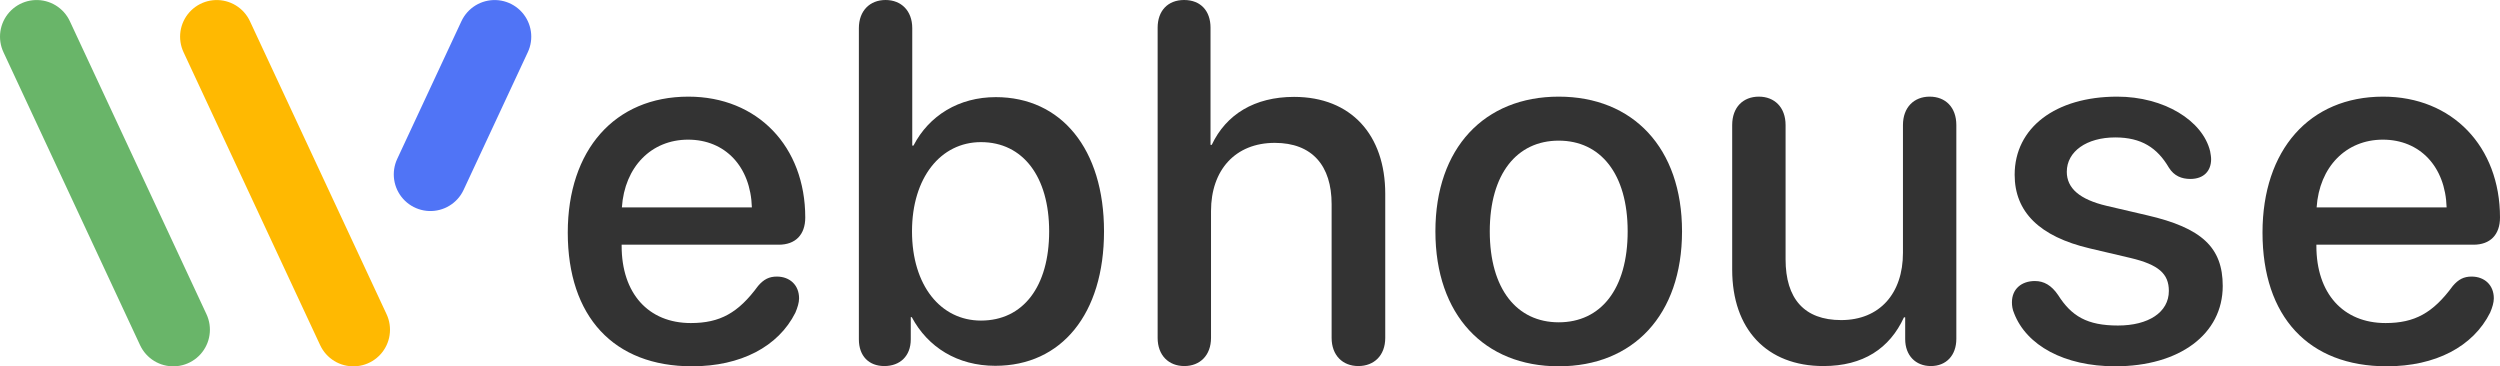 <svg width="273" height="40" viewBox="0 0 273 40" fill="none" xmlns="http://www.w3.org/2000/svg">
<g clip-path="url(#clip0)">
<path d="M4 4.003L18.922 36.003" stroke="#69B569" stroke-width="8" stroke-linecap="round"/>
<path d="M23.666 4.004L38.588 36.004" stroke="#FFB901" stroke-width="8" stroke-linecap="round"/>
<path d="M54.014 4.004L47 19.045" stroke="#5074F6" stroke-width="8" stroke-linecap="round"/>
<path d="M75.574 40C80.864 40 84.992 37.868 86.855 34.143C87.097 33.576 87.259 33.036 87.259 32.578C87.259 31.12 86.234 30.202 84.831 30.202C83.994 30.202 83.4 30.499 82.779 31.228C80.621 34.17 78.624 35.277 75.439 35.277C70.798 35.277 67.883 32.038 67.883 26.856V26.721H85.046C86.855 26.721 87.934 25.641 87.934 23.752C87.934 16.005 82.725 10.553 75.169 10.553C67.127 10.553 62 16.383 62 25.398C62 34.575 67.019 40 75.574 40ZM67.91 22.645C68.207 18.219 71.121 15.25 75.142 15.25C79.19 15.25 81.97 18.192 82.105 22.645H67.91Z" fill="#333333"/>
<path d="M96.569 39.973C98.269 39.973 99.456 38.893 99.456 37.058V34.629H99.564C101.318 37.922 104.556 39.946 108.685 39.946C115.918 39.946 120.559 34.278 120.559 25.263C120.559 16.275 115.891 10.607 108.739 10.607C104.718 10.607 101.453 12.605 99.753 15.897H99.618V3.077C99.618 1.161 98.403 0 96.703 0C95.003 0 93.789 1.161 93.789 3.077V37.058C93.789 38.893 94.895 39.973 96.569 39.973ZM107.12 35.007C102.721 35.007 99.591 31.174 99.591 25.263C99.591 19.406 102.721 15.52 107.12 15.52C111.708 15.52 114.568 19.298 114.568 25.263C114.568 31.282 111.735 35.007 107.12 35.007Z" fill="#333333"/>
<path d="M129.329 39.973C131.029 39.973 132.243 38.812 132.243 36.896V23.05C132.243 18.57 134.888 15.601 139.206 15.601C143.308 15.601 145.413 18.111 145.413 22.294V36.896C145.413 38.812 146.627 39.973 148.327 39.973C150.054 39.973 151.269 38.812 151.269 36.896V21.161C151.269 14.737 147.545 10.58 141.311 10.58C136.993 10.58 133.89 12.497 132.324 15.816H132.189V3.023C132.189 1.188 131.11 0 129.302 0C127.521 0 126.414 1.188 126.414 3.023V36.896C126.414 38.812 127.629 39.973 129.329 39.973Z" fill="#333333"/>
<path d="M170.212 40C178.335 40 183.678 34.413 183.678 25.263C183.678 16.14 178.308 10.553 170.212 10.553C162.116 10.553 156.746 16.14 156.746 25.263C156.746 34.413 162.089 40 170.212 40ZM170.212 35.196C165.651 35.196 162.683 31.579 162.683 25.263C162.683 18.974 165.651 15.358 170.212 15.358C174.773 15.358 177.741 18.974 177.741 25.263C177.741 31.579 174.8 35.196 170.212 35.196Z" fill="#333333"/>
<path d="M199.113 39.973C203.458 39.973 206.346 38.057 207.911 34.656H208.046V37.031C208.046 38.812 209.179 39.973 210.853 39.973C212.526 39.973 213.632 38.812 213.632 37.004V13.657C213.632 11.714 212.445 10.553 210.718 10.553C209.017 10.553 207.803 11.714 207.803 13.657V27.611C207.803 32.038 205.266 34.953 201.056 34.953C197.036 34.953 194.985 32.632 194.985 28.313V13.657C194.985 11.714 193.77 10.553 192.07 10.553C190.343 10.553 189.155 11.714 189.155 13.657V29.447C189.155 35.951 192.934 39.973 199.113 39.973Z" fill="#333333"/>
<path d="M230.983 40C238 40 242.722 36.491 242.722 31.228C242.722 27.017 240.429 24.885 234.465 23.509L230.066 22.483C227.07 21.781 225.694 20.54 225.694 18.758C225.694 16.545 227.853 15.007 230.983 15.007C233.844 15.007 235.571 16.14 236.839 18.3C237.406 19.217 238.243 19.541 239.187 19.541C240.644 19.541 241.454 18.677 241.454 17.382C241.454 17.112 241.4 16.842 241.346 16.518C240.536 13.171 236.327 10.553 231.199 10.553C224.453 10.553 220 13.954 220 19.082C220 23.131 222.698 25.83 228.204 27.125L232.683 28.178C235.733 28.907 236.839 29.905 236.839 31.768C236.839 34.116 234.599 35.547 231.28 35.547C227.907 35.547 226.207 34.521 224.749 32.227C224.021 31.147 223.184 30.688 222.213 30.688C220.755 30.688 219.703 31.552 219.703 33.009C219.703 33.387 219.757 33.792 219.946 34.224C221.295 37.706 225.397 40 230.983 40Z" fill="#333333"/>
<path d="M260.64 40C265.93 40 270.058 37.868 271.921 34.143C272.163 33.576 272.325 33.036 272.325 32.578C272.325 31.12 271.3 30.202 269.897 30.202C269.06 30.202 268.466 30.499 267.846 31.228C265.687 34.17 263.69 35.277 260.505 35.277C255.864 35.277 252.949 32.038 252.949 26.856V26.721H270.112C271.921 26.721 273 25.641 273 23.752C273 16.005 267.792 10.553 260.235 10.553C252.193 10.553 247.066 16.383 247.066 25.398C247.066 34.575 252.086 40 260.64 40ZM252.976 22.645C253.273 18.219 256.187 15.25 260.208 15.25C264.256 15.25 267.036 18.192 267.171 22.645H252.976Z" fill="#333333"/>
</g>
<defs>
<clipPath id="clip0">
<rect width="273" height="40" fill="white"/>
</clipPath>
</defs>
</svg>
